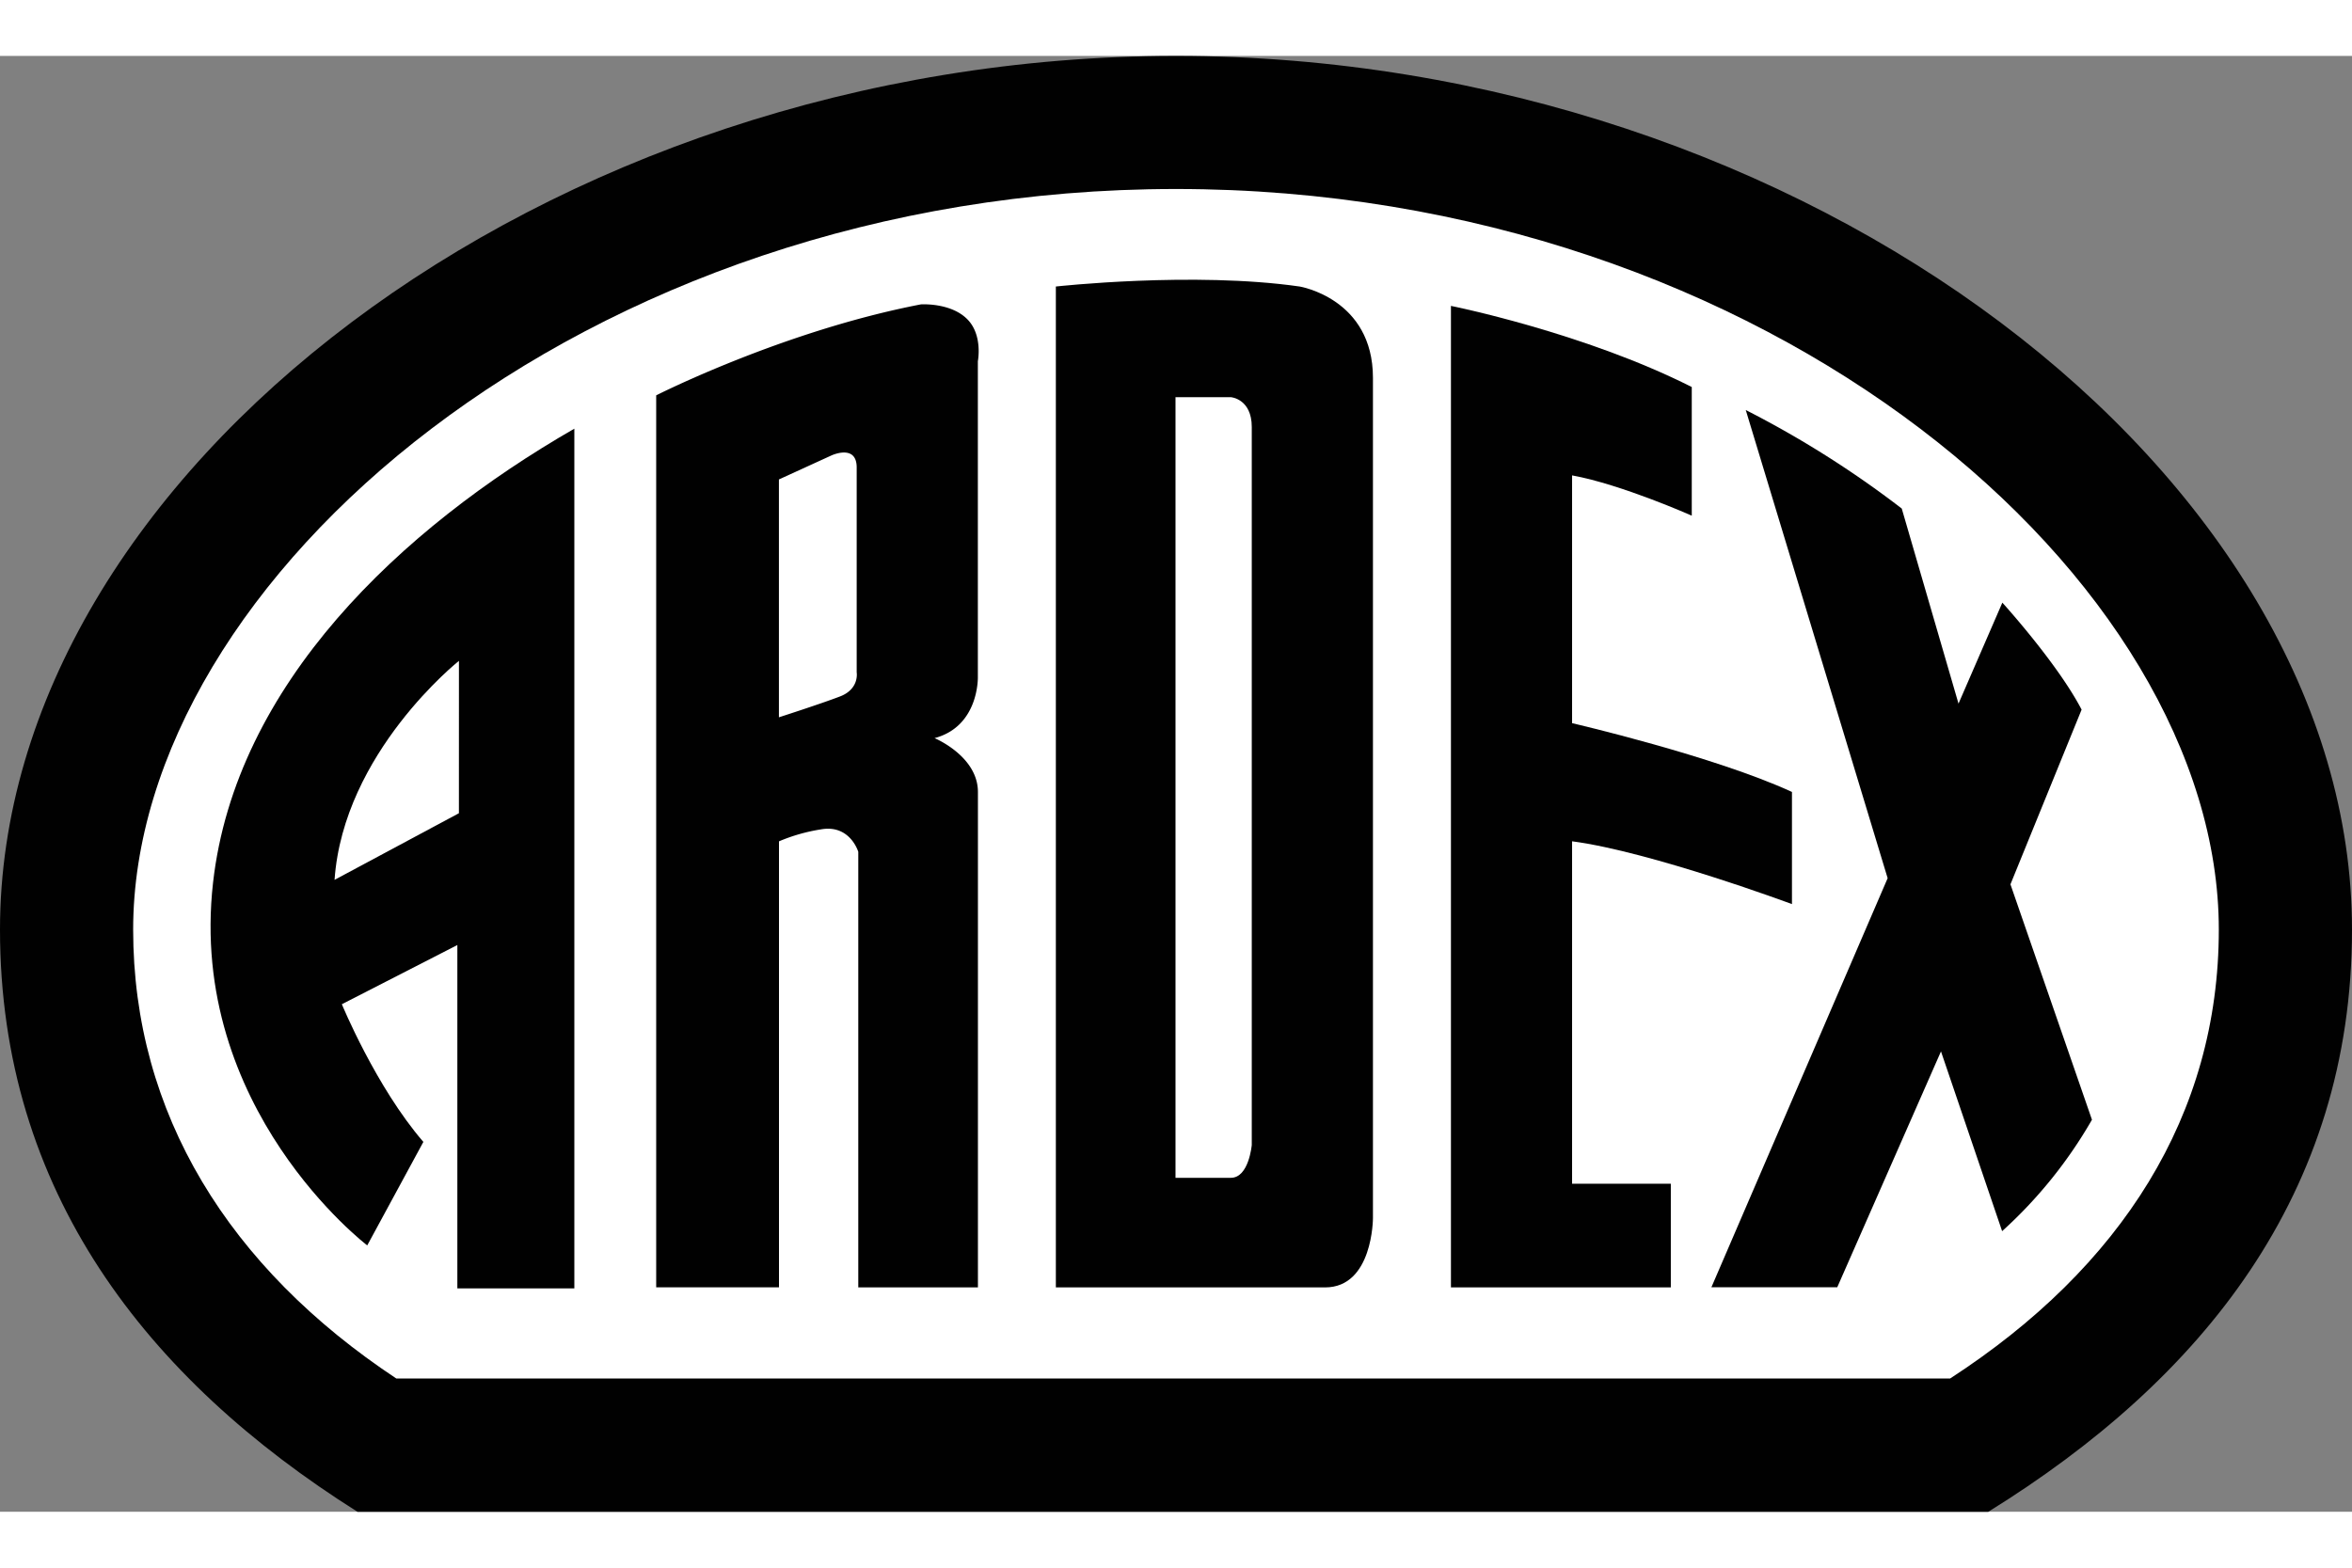 <?xml version="1.0" encoding="UTF-8"?>
<svg xmlns="http://www.w3.org/2000/svg" width="300" height="200" viewBox="0 0 708.66 438.73">
    <rect x="0" y="0" width="708.66" height="438.73" fill="#808080" stroke="none"/>
    <defs>
        <style>
            .cls-1 {
                fill: #fff;
            }
            .cls-2 {
                fill: #010101;
            }
        </style>
    </defs>
    <title>logo</title>
    <g id="layer1">
        <g id="g3835">
            <path
                id="path3425"
                class="cls-1"
                d="M591.94,404.11l-1.75,1.14-472.42,0L116,404C64,369.6,33.52,321.1,33.52,262.83c0-110.67,140.21-230.28,321.33-230.28S676.15,152.31,676.15,262.83C676.15,321.67,645.07,369.58,591.94,404.11Z"
            />
            <path
                id="path3427"
                class="cls-2"
                d="M668.53,263.28c0-104.91-135.08-223.18-314.2-223.18S40.12,158.22,40.12,263.28c0,55.45,28.89,101.9,79.3,135.3l468.14,0C639.15,365.09,668.53,319.21,668.53,263.28Zm40.13,0c0,79.64-45.23,135.6-109.59,175.46l-491.36,0C44.09,398.64,0,342,0,263.28,0,126.33,164.23,0,354.34,0S708.66,126.49,708.66,263.28Z"
            />
            <path
                id="path3429"
                class="cls-2"
                d="M503.42,371.12H437.17V75.33s40,8,72.56,24.45v38.77s-21.18-9.43-36.06-12.14v74.67s42.82,9.92,66.25,20.73v33.8s-42.36-15.77-66.25-18.93v103.2h29.75Z"
            />
            <path
                id="path3431"
                class="cls-2"
                d="M603.24,354.17,584.82,300l-31.25,71.07H515.65l53.1-123.27L526,106.71a301.78,301.78,0,0,1,47,29.69l17.1,58.79,13.21-30.43S619.9,183,627.19,197l-21.44,52.65,24.56,70.94A137.84,137.84,0,0,1,603.24,354.17Z"
            />
            <path
                id="path3433"
                class="cls-2"
                d="M64.19,249.15c-7.7,68.12,46.46,109.31,46.46,109.31l16.91-31.19C113.29,310.76,103,285.78,103,285.78l34.8-17.84V371.41h35.25V112.33C120.77,142.41,70.94,189.37,64.19,249.15Zm74.08-20.93L100.8,248.3c2.68-38.37,37.48-66,37.48-66Z"
            />
            <path
                id="path3435"
                class="cls-2"
                d="M294.63,187.12V92s1.55-7.85-3.15-12.62c-5-5.1-14-4.51-14-4.51-41.55,8-79.77,27.42-79.77,27.42v268.8h37V236.69a53.85,53.85,0,0,1,12.62-3.6c8.8-1.58,11.27,6.76,11.27,6.76V371.12h36.05V221.82c0-10.82-13.07-16.23-13.07-16.23C295.08,202,294.63,187.12,294.63,187.12ZM253.17,193c-5.86,2.25-18.48,6.31-18.48,6.31V127.63l15.77-7.21s7.66-3.61,7.66,3.6v61.74S259,190.72,253.17,193Z"
            />
            <path
                id="path3437"
                class="cls-2"
                d="M391.59,69.49c-32-4.6-73.46,0-73.46,0V371.12h81.12c14.42,0,14.42-20.86,14.42-20.86V97C413.67,73.1,391.59,69.49,391.59,69.49ZM377.16,328.18s-.85,9.91-6.3,9.91H354.18V102.84h16.68s6.3.45,6.3,9Z"
            />
        </g>
    </g>
</svg>
